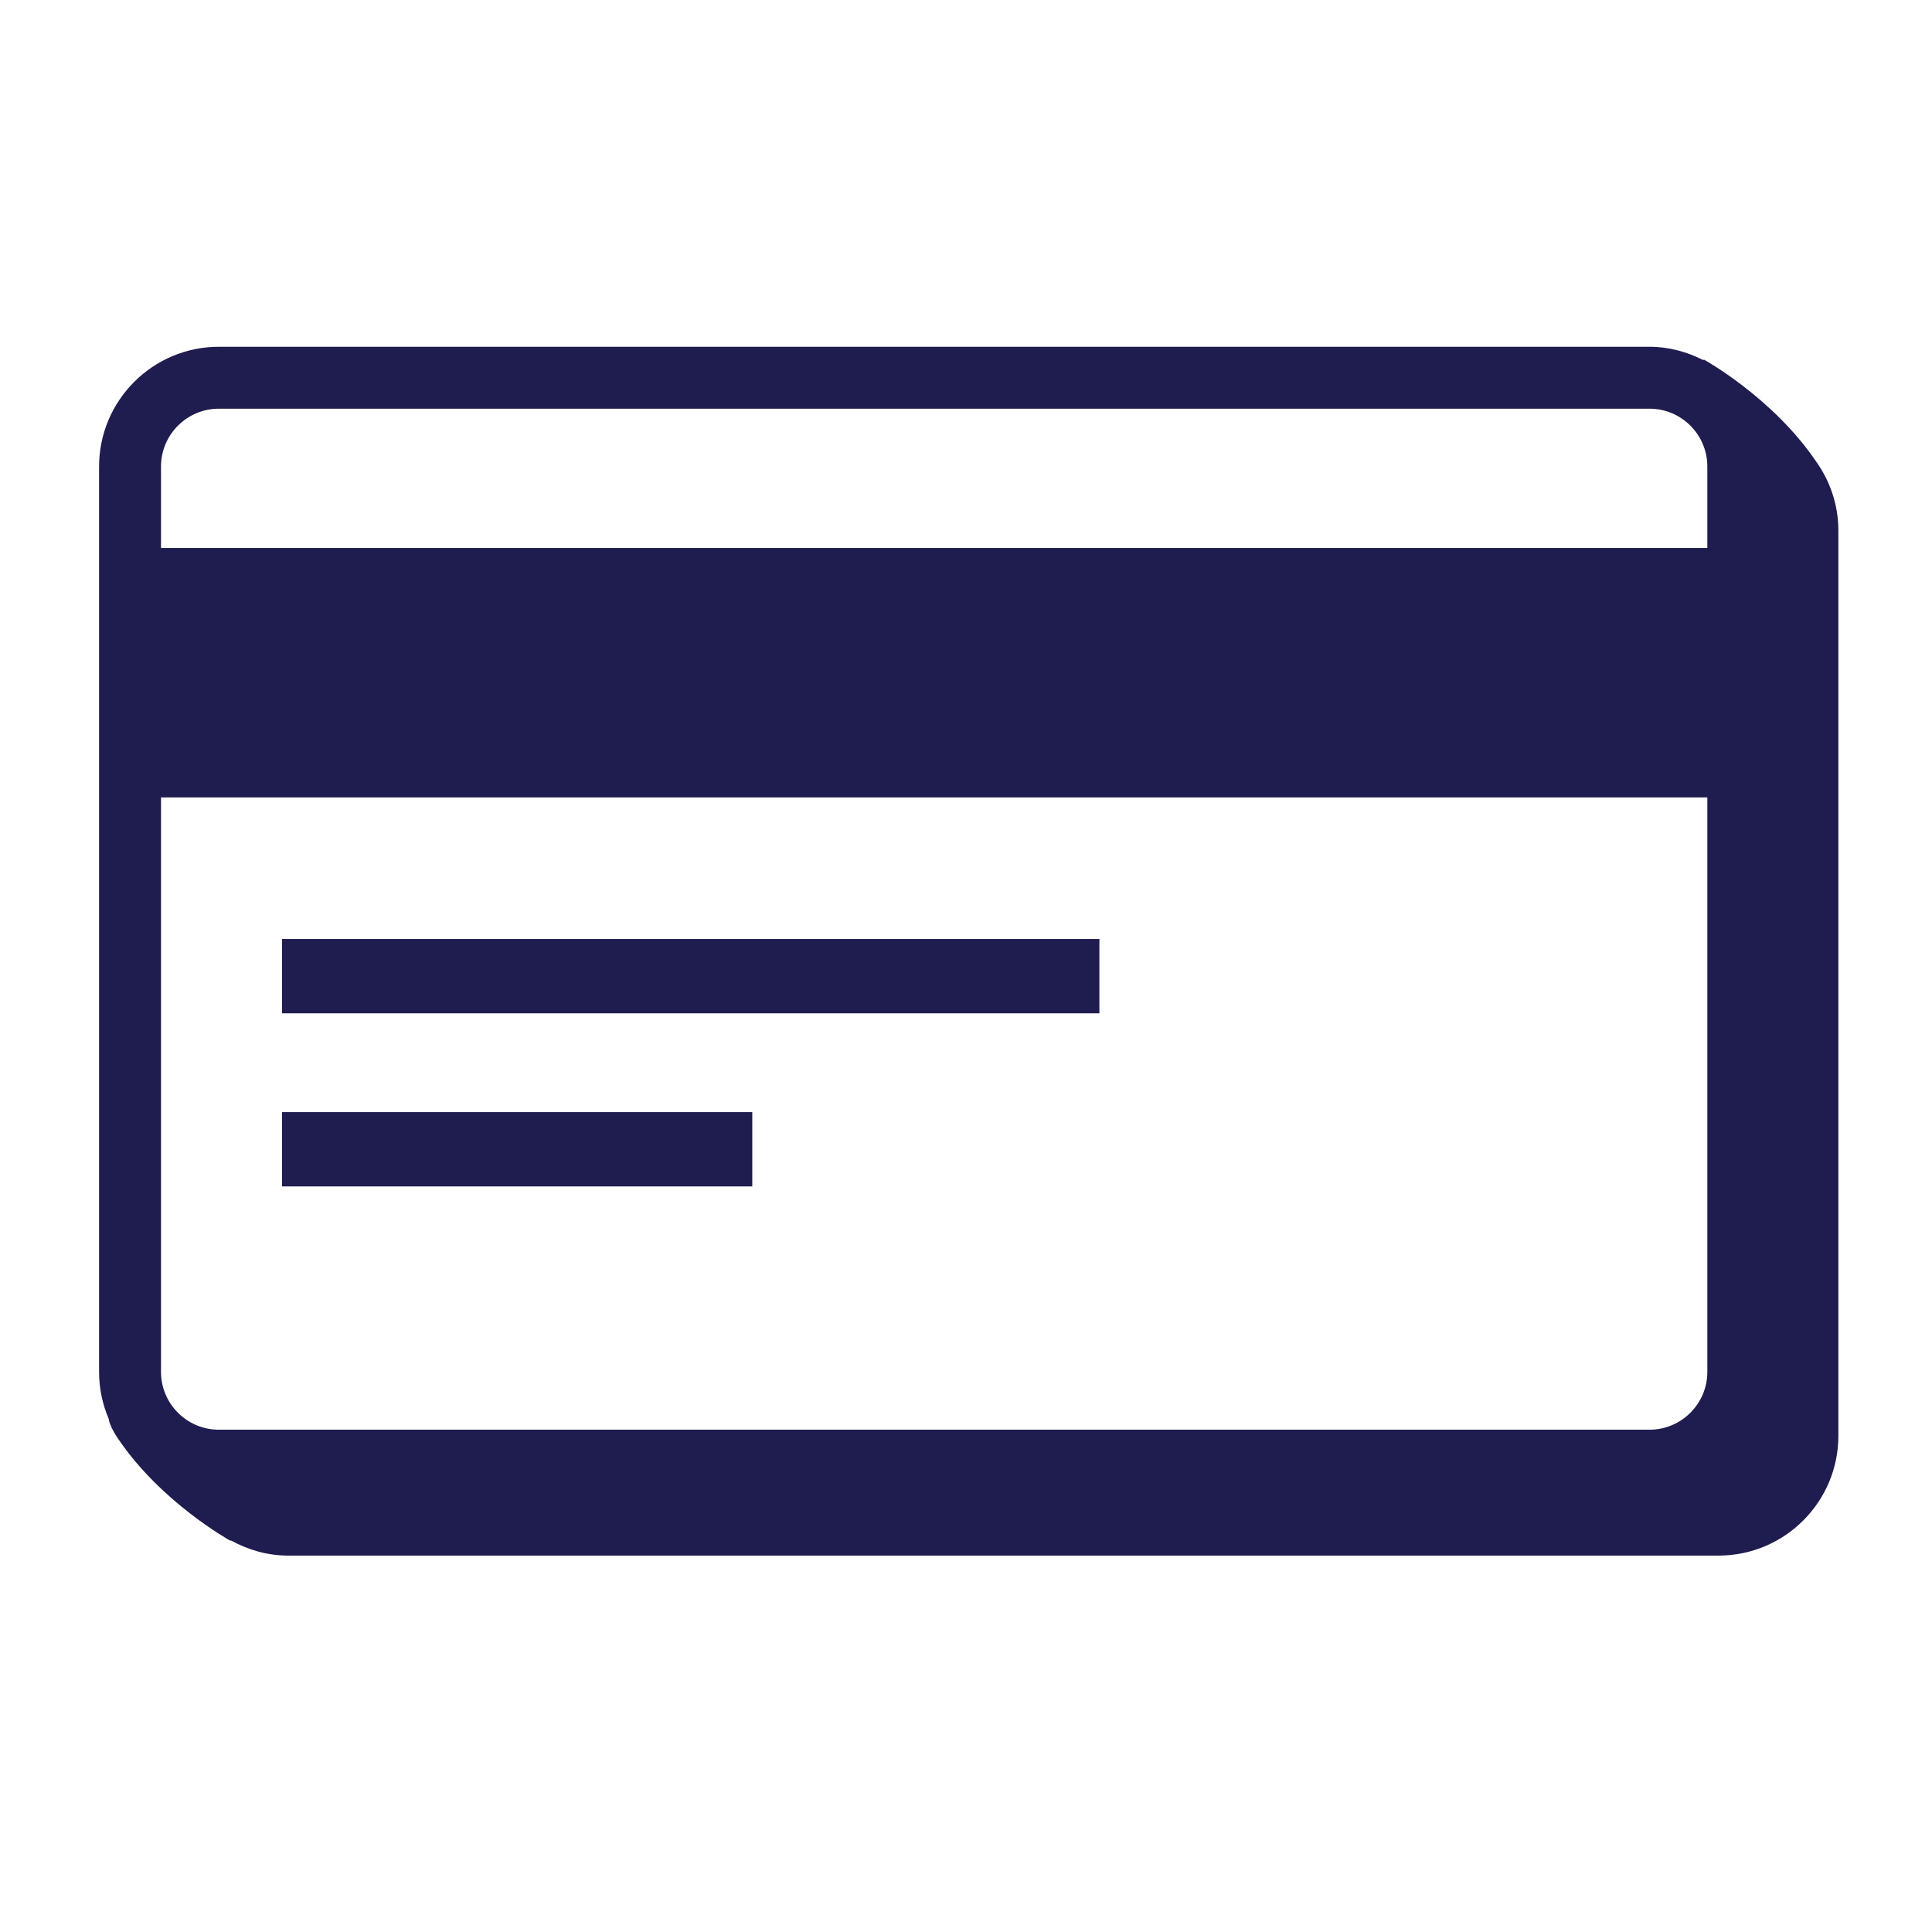 <svg width="78" height="78" viewBox="0 0 78 78" fill="none" xmlns="http://www.w3.org/2000/svg">
<path fill-rule="evenodd" clip-rule="evenodd" d="M11.385 40.91H44.385V37.91H11.385V40.91Z" fill="#1F1C4F"/>
<path fill-rule="evenodd" clip-rule="evenodd" d="M11.385 47.899H30.371V44.899H11.385V47.899Z" fill="#1F1C4F"/>
<path fill-rule="evenodd" clip-rule="evenodd" d="M66.595 57.721H8.835C7.547 57.721 6.5 56.674 6.5 55.386V32.194H68.93V55.386C68.93 56.674 67.883 57.721 66.595 57.721ZM8.835 16.5H66.595C67.883 16.5 68.93 17.548 68.93 18.835V22.123H6.5V18.835C6.5 17.548 7.547 16.5 8.835 16.5ZM73.298 18.599C71.552 16.036 68.784 14.513 68.784 14.513C68.784 14.513 68.776 14.533 68.773 14.542C68.115 14.207 67.382 14 66.595 14H8.835C6.169 14 4 16.169 4 18.835V55.386C4 56.058 4.139 56.698 4.388 57.28C4.417 57.472 4.529 57.731 4.772 58.091C6.516 60.672 9.307 62.207 9.307 62.207C9.307 62.207 9.313 62.192 9.315 62.188C10.005 62.567 10.784 62.803 11.625 62.803H69.386C72.052 62.803 74.22 60.634 74.22 57.968V21.417C74.22 20.363 73.872 19.394 73.298 18.599Z" fill="#1F1C4F"/>
</svg>
